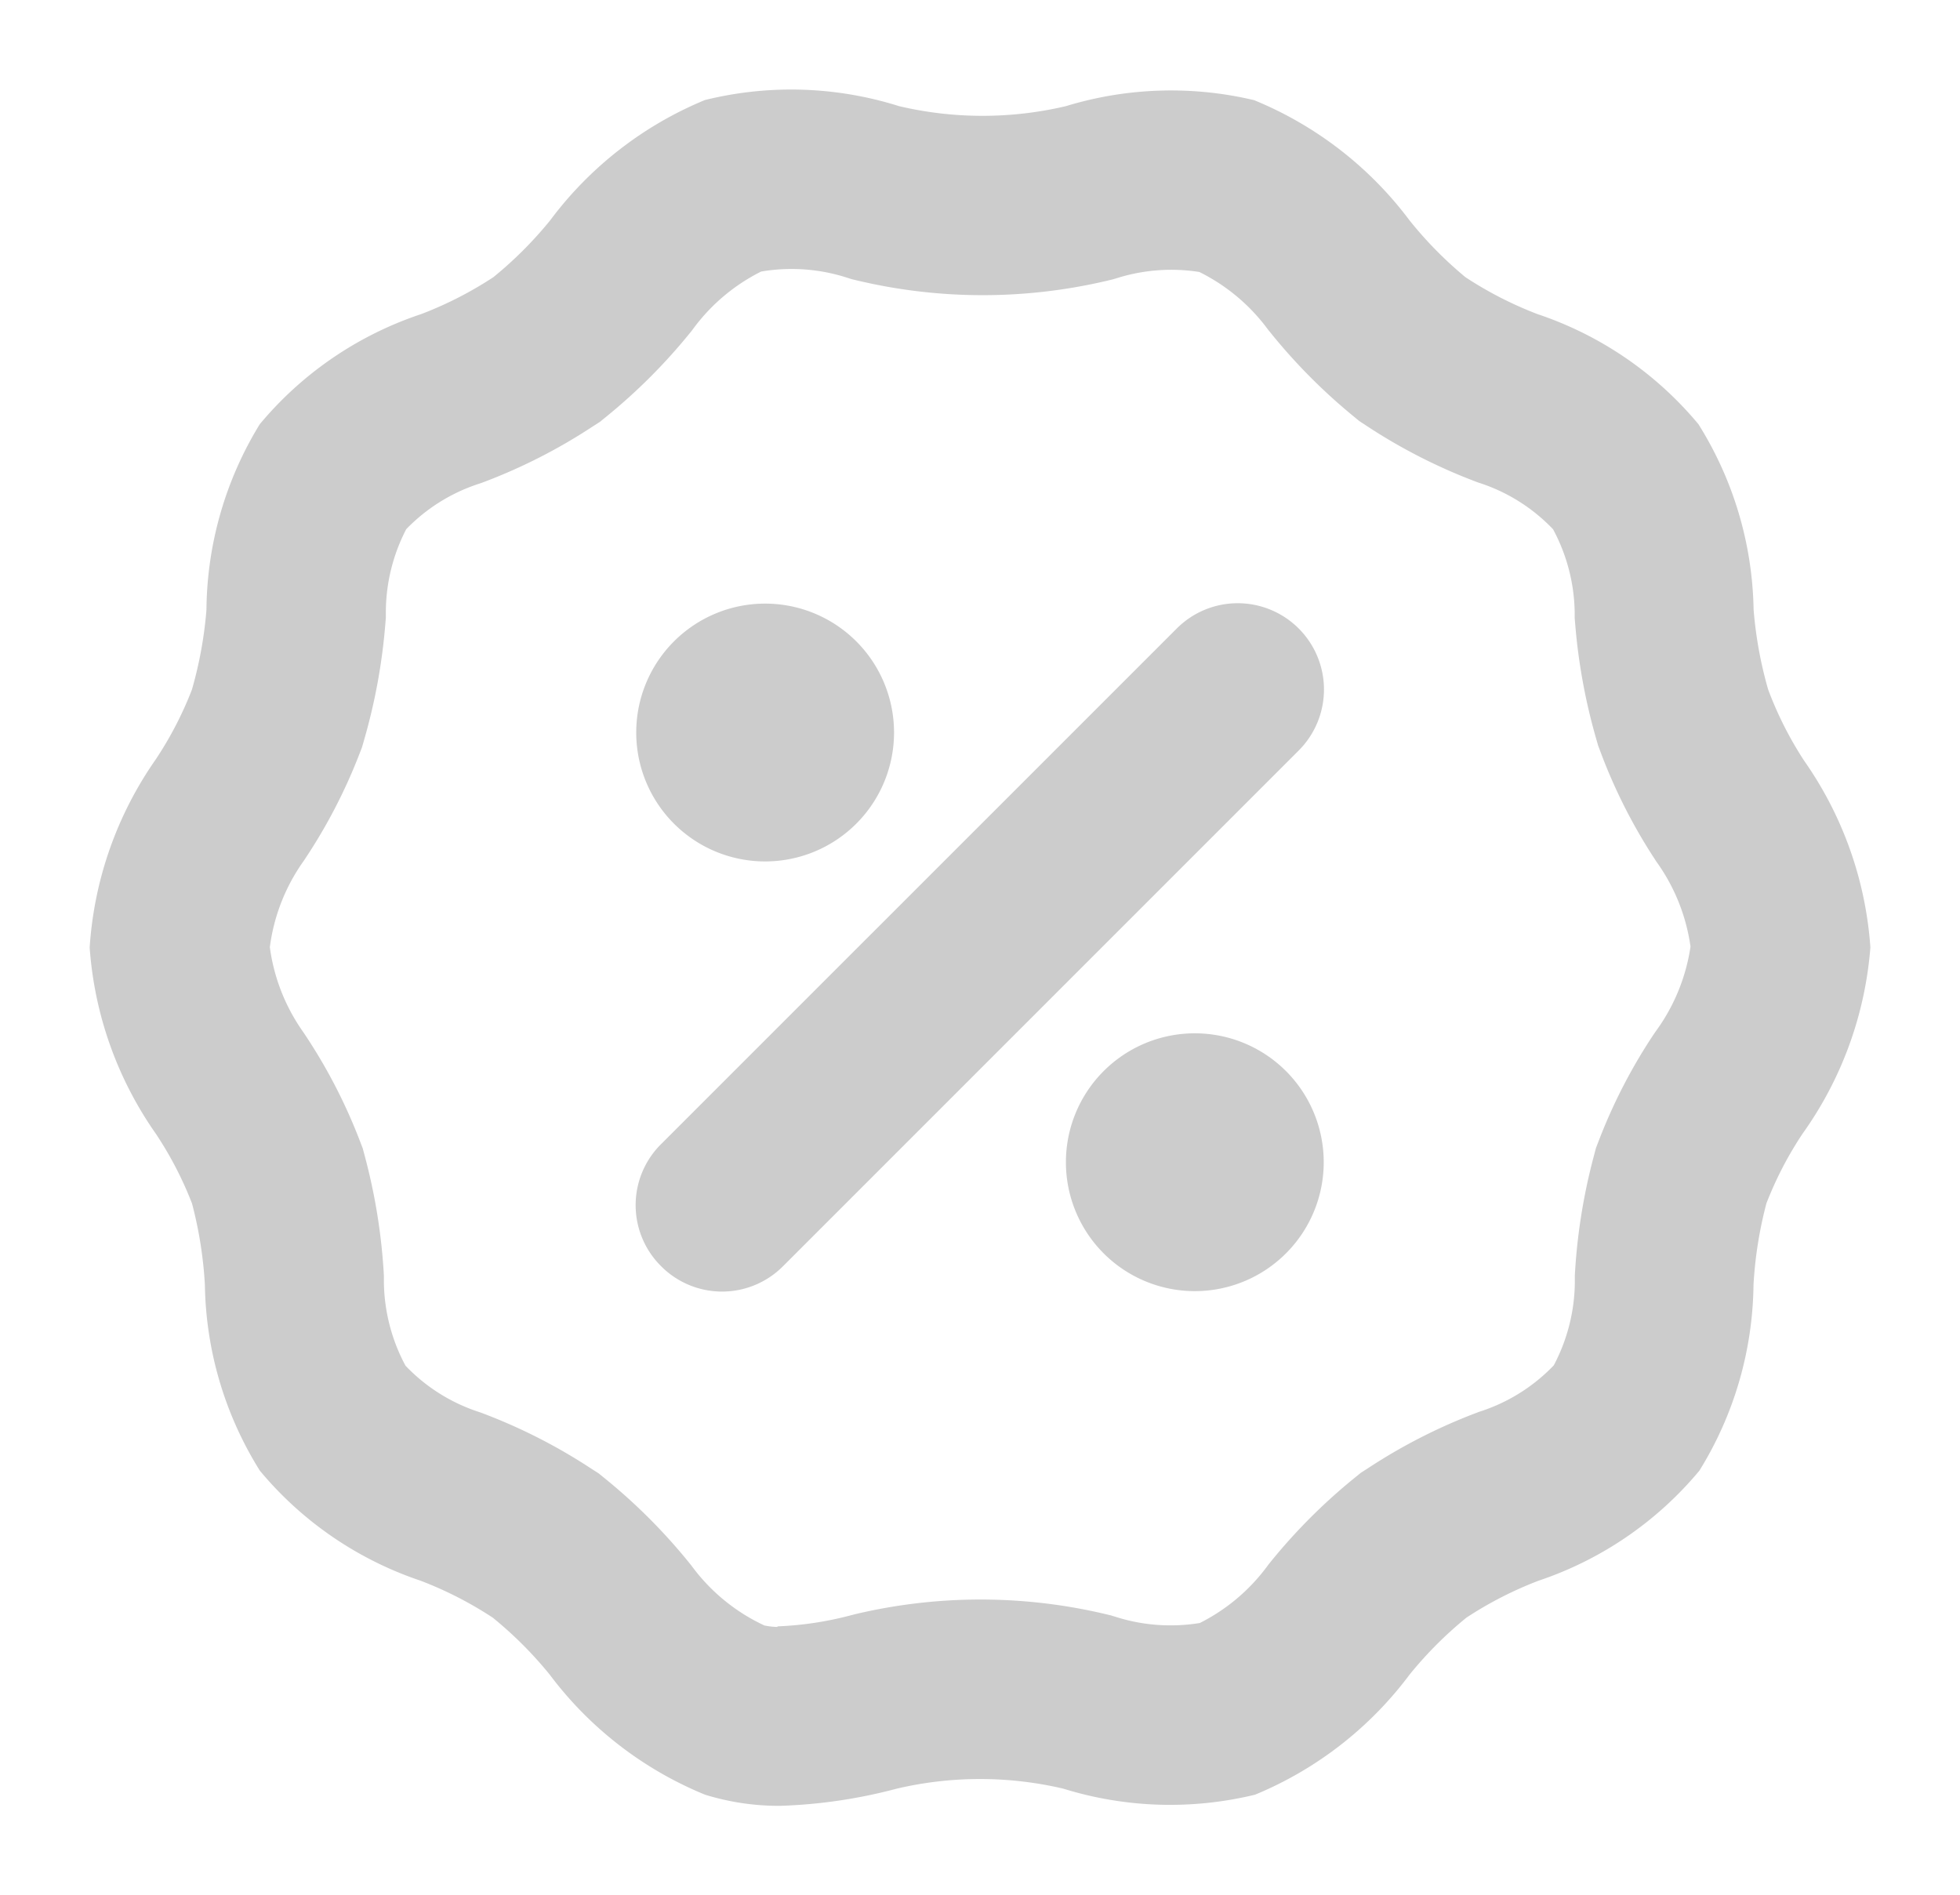 <svg xmlns="http://www.w3.org/2000/svg" xmlns:xlink="http://www.w3.org/1999/xlink" width="40.415" height="39.081" viewBox="0 0 40.415 39.081">
  <defs>
    <clipPath id="clip-path">
      <rect id="Rectangle_115" data-name="Rectangle 115" width="40.415" height="39.081" fill="#ccc"/>
    </clipPath>
  </defs>
  <g id="Group_147" data-name="Group 147" clip-path="url(#clip-path)">
    <path id="Path_69" data-name="Path 69" d="M29.5,15a7.425,7.425,0,0,0-1.781.217,7.6,7.6,0,0,0-3.19,2.481,8.061,8.061,0,0,1-1.169,1.17,7.725,7.725,0,0,1-1.489.762A7.354,7.354,0,0,0,18.542,21.9a7.424,7.424,0,0,0-1.1,3.827,8.38,8.38,0,0,1-.3,1.648,7.455,7.455,0,0,1-.744,1.435,7.62,7.62,0,0,0-1.364,3.881A7.619,7.619,0,0,0,16.4,36.533a7.455,7.455,0,0,1,.744,1.435,8.39,8.39,0,0,1,.266,1.683,7.425,7.425,0,0,0,1.134,3.828,7.355,7.355,0,0,0,3.314,2.268,7.72,7.72,0,0,1,1.488.762,8.055,8.055,0,0,1,1.17,1.169,7.6,7.6,0,0,0,3.207,2.481,5.157,5.157,0,0,0,1.524.23h.017a10.626,10.626,0,0,0,2.41-.354,7.514,7.514,0,0,1,3.438,0,7.426,7.426,0,0,0,3.952.124,7.6,7.6,0,0,0,3.19-2.481,8.068,8.068,0,0,1,1.169-1.17,7.731,7.731,0,0,1,1.489-.762,7.355,7.355,0,0,0,3.314-2.268,7.425,7.425,0,0,0,1.116-3.828,8.39,8.39,0,0,1,.266-1.683,7.455,7.455,0,0,1,.744-1.435,7.619,7.619,0,0,0,1.4-3.845,7.62,7.62,0,0,0-1.364-3.845,7.456,7.456,0,0,1-.744-1.471,8.379,8.379,0,0,1-.3-1.648A7.424,7.424,0,0,0,48.206,21.9a7.352,7.352,0,0,0-3.314-2.268,7.725,7.725,0,0,1-1.489-.762,8.064,8.064,0,0,1-1.152-1.17,7.6,7.6,0,0,0-3.207-2.481,7.423,7.423,0,0,0-3.881.124,7.514,7.514,0,0,1-3.438,0A7.424,7.424,0,0,0,29.5,15M29.21,46.7a1.462,1.462,0,0,1-.263-.03,3.913,3.913,0,0,1-1.479-1.2l-.045-.059-.047-.058a11.774,11.774,0,0,0-1.7-1.7l-.145-.118-.156-.1a11.438,11.438,0,0,0-2.2-1.126l-.071-.027-.072-.024a3.662,3.662,0,0,1-1.486-.945,3.737,3.737,0,0,1-.445-1.711v-.072l0-.072a12.1,12.1,0,0,0-.383-2.425l-.053-.2-.074-.192a11.154,11.154,0,0,0-1.112-2.145l-.026-.039-.026-.038a3.93,3.93,0,0,1-.678-1.735,3.931,3.931,0,0,1,.68-1.753l.026-.037.025-.038a11.175,11.175,0,0,0,1.112-2.145l.059-.153.045-.158a12.088,12.088,0,0,0,.434-2.374l.011-.134v-.134a3.735,3.735,0,0,1,.42-1.692,3.661,3.661,0,0,1,1.481-.931l.078-.026.077-.029a11.447,11.447,0,0,0,2.2-1.126l.156-.1.145-.118a11.774,11.774,0,0,0,1.7-1.7l.049-.06.046-.062a3.914,3.914,0,0,1,1.387-1.161,3.739,3.739,0,0,1,.625-.053h0a3.731,3.731,0,0,1,1.119.171l.129.041.132.031a11.206,11.206,0,0,0,5.126,0l.118-.028.116-.035a3.731,3.731,0,0,1,1.67-.118A3.911,3.911,0,0,1,39.3,19.908l.037.049.039.048a11.793,11.793,0,0,0,1.679,1.7l.156.129.169.111a11.447,11.447,0,0,0,2.2,1.126l.071.027.072.024a3.659,3.659,0,0,1,1.486.945,3.734,3.734,0,0,1,.446,1.711l0,.12.01.119a12.085,12.085,0,0,0,.434,2.373l.039.136.05.133a11.165,11.165,0,0,0,1.112,2.2l.033.051.035.05a3.928,3.928,0,0,1,.675,1.712,3.929,3.929,0,0,1-.691,1.712l-.037.051-.035.052a11.169,11.169,0,0,0-1.112,2.145l-.074.192-.053.2a12.1,12.1,0,0,0-.383,2.424l0,.079v.079a3.735,3.735,0,0,1-.434,1.7,3.66,3.66,0,0,1-1.48.939l-.072.024-.071.027a11.44,11.44,0,0,0-2.2,1.126l-.156.1-.145.118a11.768,11.768,0,0,0-1.7,1.7l-.049.06-.046.062a3.915,3.915,0,0,1-1.38,1.157,3.738,3.738,0,0,1-1.71-.119l-.123-.038-.126-.03a11.2,11.2,0,0,0-5.126,0l-.054.013-.053.014a6.95,6.95,0,0,1-1.512.229" transform="translate(-13.185 -13.154)" fill="#ccc"/>
    <path id="Path_70" data-name="Path 70" d="M109.319,101.186a2.658,2.658,0,1,0,2.658,2.658,2.658,2.658,0,0,0-2.658-2.658" transform="translate(-93.542 -88.74)" fill="#ccc"/>
    <path id="Path_71" data-name="Path 71" d="M181.353,173.22a2.658,2.658,0,1,0,2.658,2.658,2.658,2.658,0,0,0-2.658-2.658" transform="translate(-156.716 -151.914)" fill="#ccc"/>
    <path id="Path_72" data-name="Path 72" d="M118.992,101.127a1.774,1.774,0,0,0-1.258.521L107.1,112.28l-.01.01a1.772,1.772,0,0,0,.01,2.506l.01.01a1.772,1.772,0,0,0,2.506-.01l10.632-10.632a1.779,1.779,0,0,0-1.258-3.037" transform="translate(-93.469 -88.689)" fill="#ccc"/>
  </g>
</svg>
